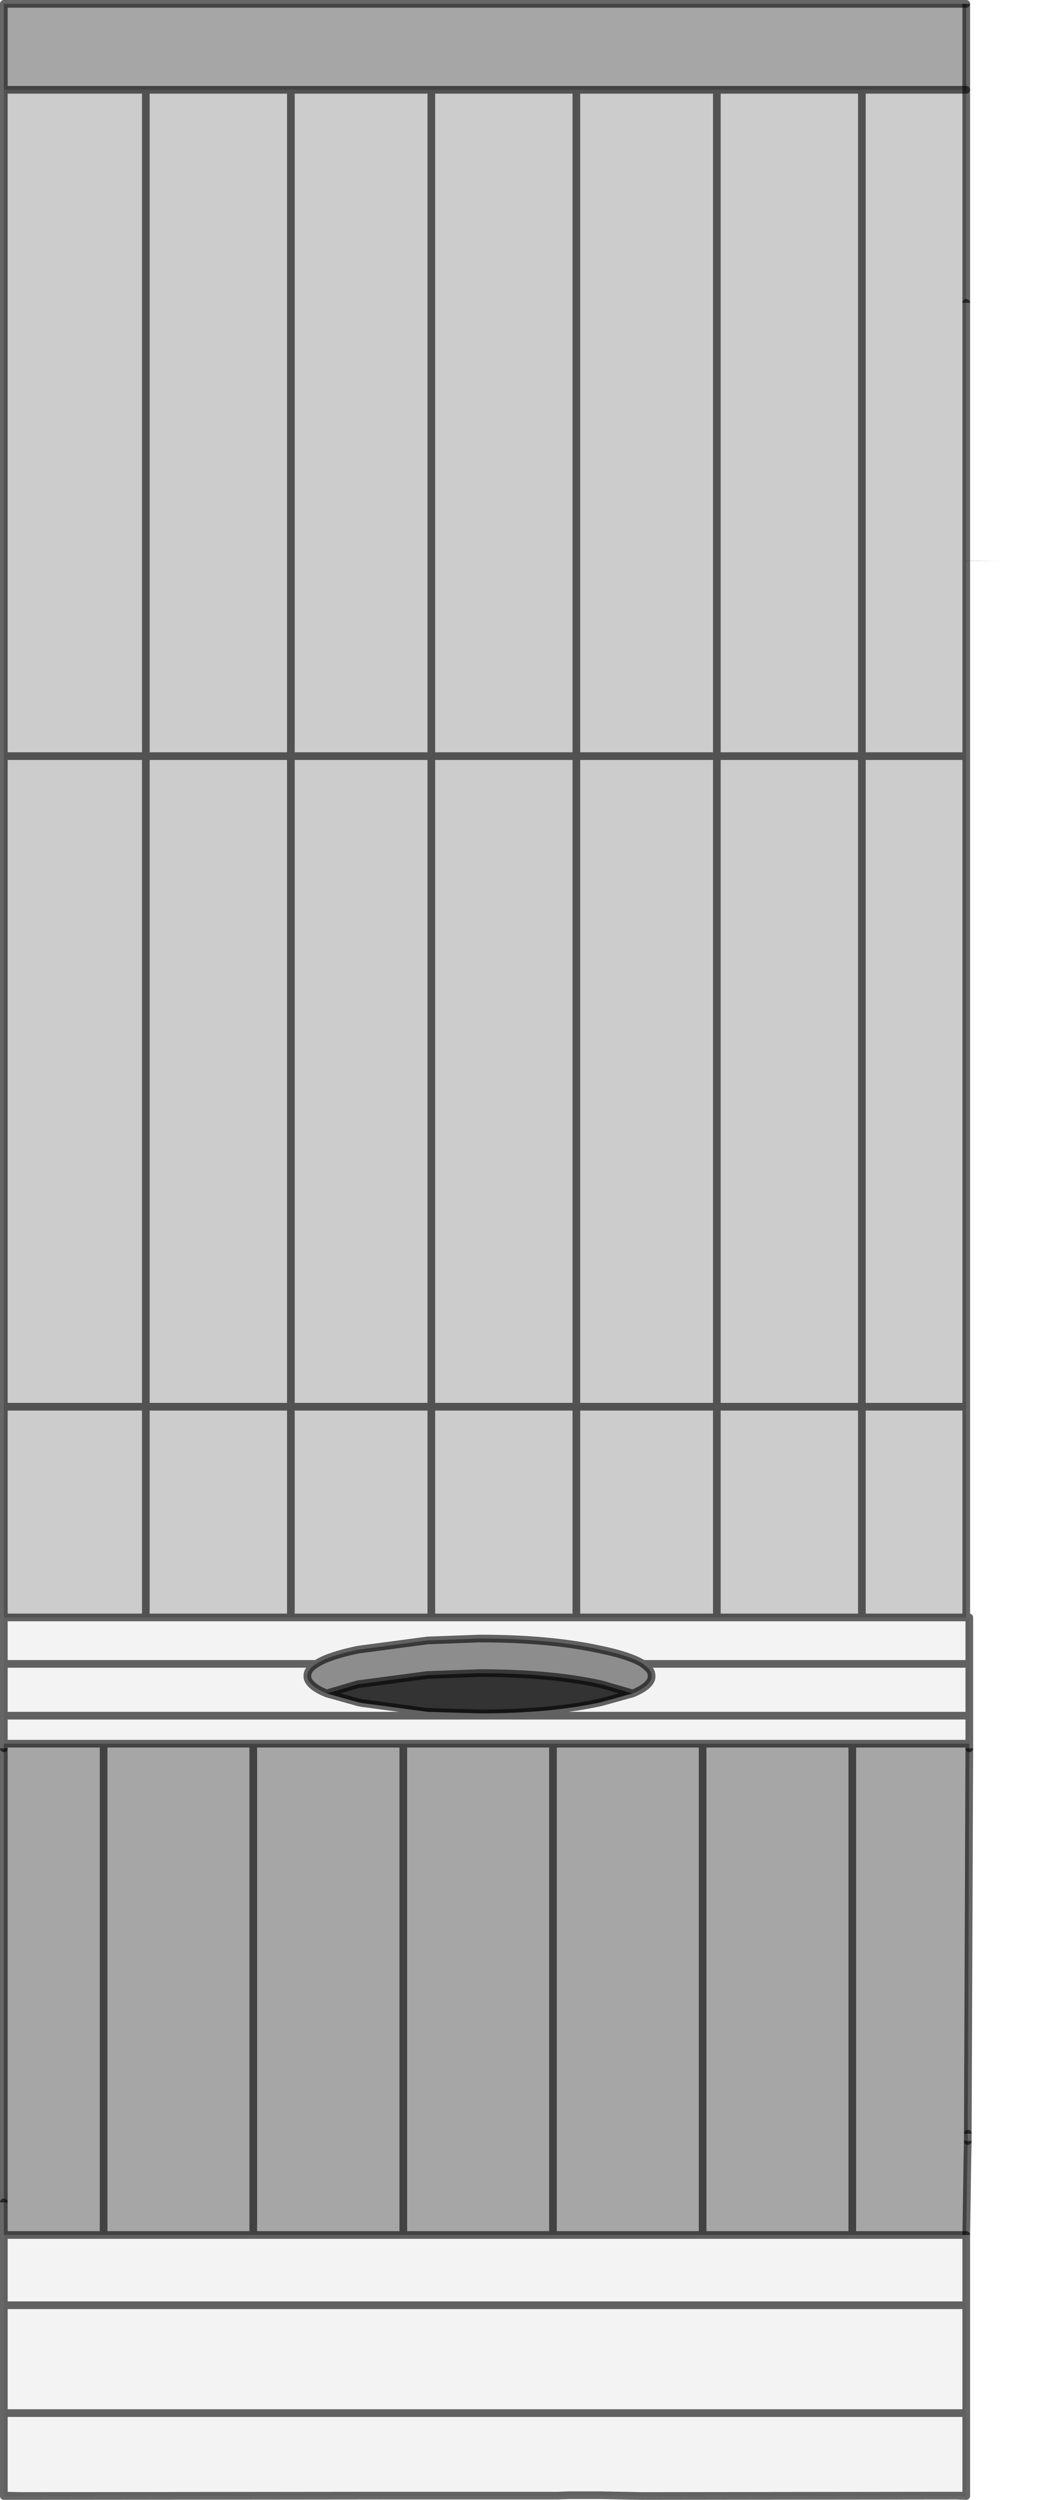 <?xml version="1.0" encoding="UTF-8" standalone="no"?>
<svg xmlns:xlink="http://www.w3.org/1999/xlink" height="325.65px" width="135.9px" xmlns="http://www.w3.org/2000/svg">
  <g transform="matrix(1.0, 0.0, 0.0, 1.0, 63.5, 90.2)">
    <path d="M62.4 -78.5 L62.4 -50.75 62.4 -46.75 62.4 -46.35 62.4 -17.2 62.4 -17.1 62.4 8.3 62.4 93.05 62.4 120.5 61.5 120.5 48.8 120.5 48.8 93.05 29.9 93.05 11.6 93.05 11.6 8.3 11.6 -77.9 11.6 8.3 29.9 8.3 29.9 -77.9 29.9 8.3 11.6 8.3 11.6 93.05 29.9 93.05 29.9 8.3 48.8 8.3 48.8 93.05 62.4 93.05 48.8 93.05 48.8 8.3 29.9 8.3 29.9 93.05 48.8 93.05 48.8 120.5 29.9 120.5 11.6 120.5 11.6 93.05 11.6 120.5 -6.35 120.5 -7.3 120.5 -25.6 120.5 -44.5 120.5 -63.0 120.5 -63.0 93.05 -63.0 8.3 -63.0 -78.5 62.4 -78.5 M62.4 8.3 L48.8 8.3 48.8 -77.9 48.8 8.3 62.4 8.3 M29.9 93.05 L29.9 120.5 29.9 93.05 M-25.6 120.5 L-25.6 93.05 -44.5 93.05 -63.0 93.05 -44.5 93.05 -44.5 8.3 -25.6 8.3 -25.6 93.05 -7.3 93.05 -7.3 8.3 11.6 8.3 -7.3 8.3 -7.3 93.05 -25.6 93.05 -25.6 8.3 -44.5 8.3 -44.5 93.05 -25.6 93.05 -25.6 120.5 M-44.5 -77.9 L-44.5 8.3 -63.0 8.3 -44.5 8.3 -44.5 -77.9 M-7.3 -77.9 L-7.3 8.3 -25.6 8.3 -25.6 -77.9 -25.6 8.3 -7.3 8.3 -7.3 -77.9 M11.6 93.05 L-7.3 93.05 -7.3 120.5 -7.3 93.05 11.6 93.05 M-44.5 93.05 L-44.5 120.5 -44.5 93.05" fill="#000000" fill-opacity="0.2" fill-rule="evenodd" stroke="none"/>
    <path d="M62.4 -46.75 L72.4 -46.75 72.4 -46.35 62.4 -46.35 62.4 -46.75" fill="#ffffff" fill-opacity="0.0" fill-rule="evenodd" stroke="none"/>
    <path d="M-20.95 130.4 Q-23.25 129.45 -23.45 128.3 L-23.45 128.1 Q-23.45 127.25 -22.3 126.55 -20.7 125.5 -16.85 124.7 L-7.8 123.5 -1.0 123.25 Q8.25 123.25 14.8 124.7 18.65 125.5 20.3 126.55 L20.95 127.1 Q21.4 127.55 21.4 128.1 L21.4 128.3 Q21.25 129.45 18.95 130.4 L14.8 129.2 Q8.25 127.75 -1.0 127.75 L-7.8 128.0 -16.85 129.2 -20.95 130.4" fill="#000000" fill-opacity="0.447" fill-rule="evenodd" stroke="none"/>
    <path d="M62.4 -17.2 L67.15 -17.1 62.4 -17.1 62.4 -17.2" fill="#dadbdc" fill-rule="evenodd" stroke="none"/>
    <path d="M62.4 120.5 L62.8 120.5 62.8 133.3 62.8 136.95 47.55 136.95 28.05 136.95 8.55 136.95 -6.35 136.95 -10.95 136.95 -30.5 136.95 -50.0 136.95 -63.0 136.95 -63.0 133.3 -63.0 120.5 -44.5 120.5 -25.6 120.5 -7.3 120.5 -6.35 120.5 11.6 120.5 29.9 120.5 48.8 120.5 61.5 120.5 62.4 120.5 M62.4 200.95 L62.4 210.1 62.4 224.15 62.4 234.9 61.1 234.9 59.8 234.9 20.3 234.95 14.75 234.85 10.6 234.85 9.2 234.9 9.05 234.9 8.5 234.9 -13.6 234.9 -60.7 234.95 -63.0 234.9 -63.0 224.15 -63.0 210.1 -63.0 200.95 -50.0 200.95 -30.5 200.95 -10.95 200.95 8.55 200.95 28.05 200.95 47.55 200.95 62.4 200.95 M-20.95 130.4 L-16.85 131.55 -16.35 131.65 -7.8 132.8 -1.0 133.0 Q8.25 133.0 14.8 131.55 L18.95 130.4 Q21.25 129.45 21.4 128.3 L21.4 128.1 Q21.4 127.55 20.95 127.1 L20.3 126.55 Q18.65 125.5 14.8 124.7 8.25 123.25 -1.0 123.25 L-7.8 123.5 -16.85 124.7 Q-20.7 125.5 -22.3 126.55 -23.45 127.25 -23.45 128.1 L-23.45 128.3 Q-23.25 129.45 -20.95 130.4 M-62.75 126.55 L-22.3 126.55 -62.75 126.55 M20.3 126.55 L62.2 126.55 20.3 126.55 M62.8 133.3 L-6.35 133.3 -63.0 133.3 -6.35 133.3 62.8 133.3 M62.4 210.1 L-63.0 210.1 62.4 210.1 M62.4 224.15 L-63.0 224.15 62.4 224.15" fill="#000000" fill-opacity="0.047" fill-rule="evenodd" stroke="none"/>
    <path d="M62.4 234.9 L62.4 234.95 61.1 234.9 62.4 234.9 M-60.7 234.95 L-63.0 234.95 -63.0 234.9 -60.7 234.95" fill="#c9cacc" fill-rule="evenodd" stroke="none"/>
    <path d="M62.8 136.95 L62.8 137.55 62.75 149.5 62.75 150.5 62.6 187.75 62.6 188.7 62.55 191.05 62.5 194.35 62.4 200.95 47.55 200.95 28.05 200.95 8.55 200.95 -10.95 200.95 -30.5 200.95 -50.0 200.95 -63.0 200.95 -63.0 196.7 -63.0 157.45 -63.0 137.55 -63.0 136.95 -50.0 136.95 -30.5 136.95 -10.95 136.95 -6.35 136.95 8.55 136.95 28.05 136.95 47.55 136.95 62.8 136.95 M-63.0 -78.5 L-63.0 -89.7 62.4 -89.7 62.4 -78.5 -63.0 -78.5 M8.55 200.95 L8.55 136.95 8.55 200.95 M28.05 200.95 L28.05 136.95 28.05 200.95 M47.55 200.95 L47.55 136.95 47.55 200.95 M-10.95 200.95 L-10.95 157.45 -10.95 136.95 -10.95 157.45 -10.95 200.95 M-30.5 200.95 L-30.5 157.45 -30.5 136.95 -30.5 157.45 -30.5 200.95 M-50.0 200.95 L-50.0 157.45 -50.0 136.95 -50.0 157.45 -50.0 200.95" fill="#000000" fill-opacity="0.349" fill-rule="evenodd" stroke="none"/>
    <path d="M18.95 130.4 L14.8 131.55 Q8.25 133.0 -1.0 133.0 L-7.8 132.8 -16.35 131.65 -16.85 131.55 -20.95 130.4 -16.85 129.2 -7.8 128.0 -1.0 127.75 Q8.25 127.75 14.8 129.2 L18.95 130.4" fill="#000000" fill-opacity="0.8" fill-rule="evenodd" stroke="none"/>
    <path d="M62.4 -50.75 L62.4 -46.75 62.4 -46.35 62.4 -17.2 62.4 -17.1 62.4 8.3 62.4 93.05 62.4 120.5 62.8 120.5 62.8 133.3 62.8 136.95 62.8 137.55 M62.6 187.75 L62.6 188.7 M62.4 200.95 L62.4 210.1 62.4 224.15 62.4 234.9 62.4 234.95 61.1 234.9 59.8 234.9 20.3 234.95 14.75 234.85 10.6 234.85 9.2 234.9 9.05 234.9 8.5 234.9 -13.6 234.9 -60.7 234.95 -63.0 234.95 -63.0 234.9 -63.0 224.15 -63.0 210.1 -63.0 200.95 -63.0 196.7 M-63.0 137.55 L-63.0 136.95 -63.0 133.3 -63.0 120.5 -63.0 93.05 -63.0 8.3 -63.0 -78.5 -63.0 -89.7 62.4 -89.7 M62.4 -78.5 L-63.0 -78.5 M48.8 -77.9 L48.8 8.3 62.4 8.3 M11.6 -77.9 L11.6 8.3 29.9 8.3 29.9 -77.9 M11.6 8.3 L11.6 93.05 29.9 93.05 29.9 8.3 48.8 8.3 48.8 93.05 62.4 93.05 M29.9 93.05 L48.8 93.05 48.8 120.5 61.5 120.5 62.4 120.5 M-63.0 136.95 L-50.0 136.95 -30.5 136.95 -10.95 136.95 -6.35 136.95 8.55 136.95 28.05 136.95 47.55 136.95 62.8 136.95 M18.95 130.4 L14.8 131.55 Q8.25 133.0 -1.0 133.0 L-7.8 132.8 -16.35 131.65 -16.85 131.55 -20.95 130.4 Q-23.25 129.45 -23.45 128.3 L-23.45 128.1 Q-23.45 127.25 -22.3 126.55 L-62.75 126.55 M-20.95 130.4 L-16.85 129.2 -7.8 128.0 -1.0 127.75 Q8.25 127.75 14.8 129.2 L18.95 130.4 Q21.25 129.45 21.4 128.3 L21.4 128.1 Q21.4 127.55 20.95 127.1 L20.3 126.55 Q18.65 125.5 14.8 124.7 8.25 123.25 -1.0 123.25 L-7.8 123.5 -16.85 124.7 Q-20.7 125.5 -22.3 126.55 M11.6 120.5 L29.9 120.5 29.9 93.05 M29.9 120.5 L48.8 120.5 M62.2 126.55 L20.3 126.55 M11.6 93.05 L11.6 120.5 -6.35 120.5 -7.3 120.5 -25.6 120.5 -44.5 120.5 -63.0 120.5 M61.1 234.9 L62.4 234.9 M47.55 200.95 L62.4 200.95 M47.55 200.95 L28.05 200.95 8.55 200.95 -10.95 200.95 -30.5 200.95 -50.0 200.95 -63.0 200.95 M47.55 136.95 L47.55 200.95 M28.05 136.95 L28.05 200.95 M8.55 136.95 L8.55 200.95 M-25.6 -77.9 L-25.6 8.3 -7.3 8.3 -7.3 -77.9 M-63.0 8.3 L-44.5 8.3 -44.5 -77.9 M-63.0 93.05 L-44.5 93.05 -44.5 8.3 -25.6 8.3 -25.6 93.05 -7.3 93.05 -7.3 8.3 11.6 8.3 M-44.5 93.05 L-25.6 93.05 -25.6 120.5 M-50.0 136.95 L-50.0 157.45 -50.0 200.95 M-30.5 136.95 L-30.5 157.45 -30.5 200.95 M-10.95 136.95 L-10.95 157.45 -10.95 200.95 M-63.0 133.3 L-6.35 133.3 62.8 133.3 M-44.5 120.5 L-44.5 93.05 M-7.3 120.5 L-7.3 93.05 11.6 93.05 M-63.0 234.9 L-60.7 234.95 M-63.0 224.15 L62.4 224.15 M-63.0 210.1 L62.4 210.1" fill="none" stroke="#000000" stroke-linecap="round" stroke-linejoin="round" stroke-opacity="0.6" stroke-width="1.0"/>
    <path d="M62.4 -78.5 L62.4 -50.75 M62.8 137.55 L62.75 149.5 62.75 150.5 62.6 187.75 M62.6 188.7 L62.55 191.05 62.5 194.35 62.4 200.95 M-63.0 196.7 L-63.0 157.45 -63.0 137.55 M62.4 -89.7 L62.4 -78.5" fill="none" stroke="#000000" stroke-linecap="butt" stroke-linejoin="miter-clip" stroke-miterlimit="4.0" stroke-opacity="0.6" stroke-width="1.0"/>
  </g>
</svg>
